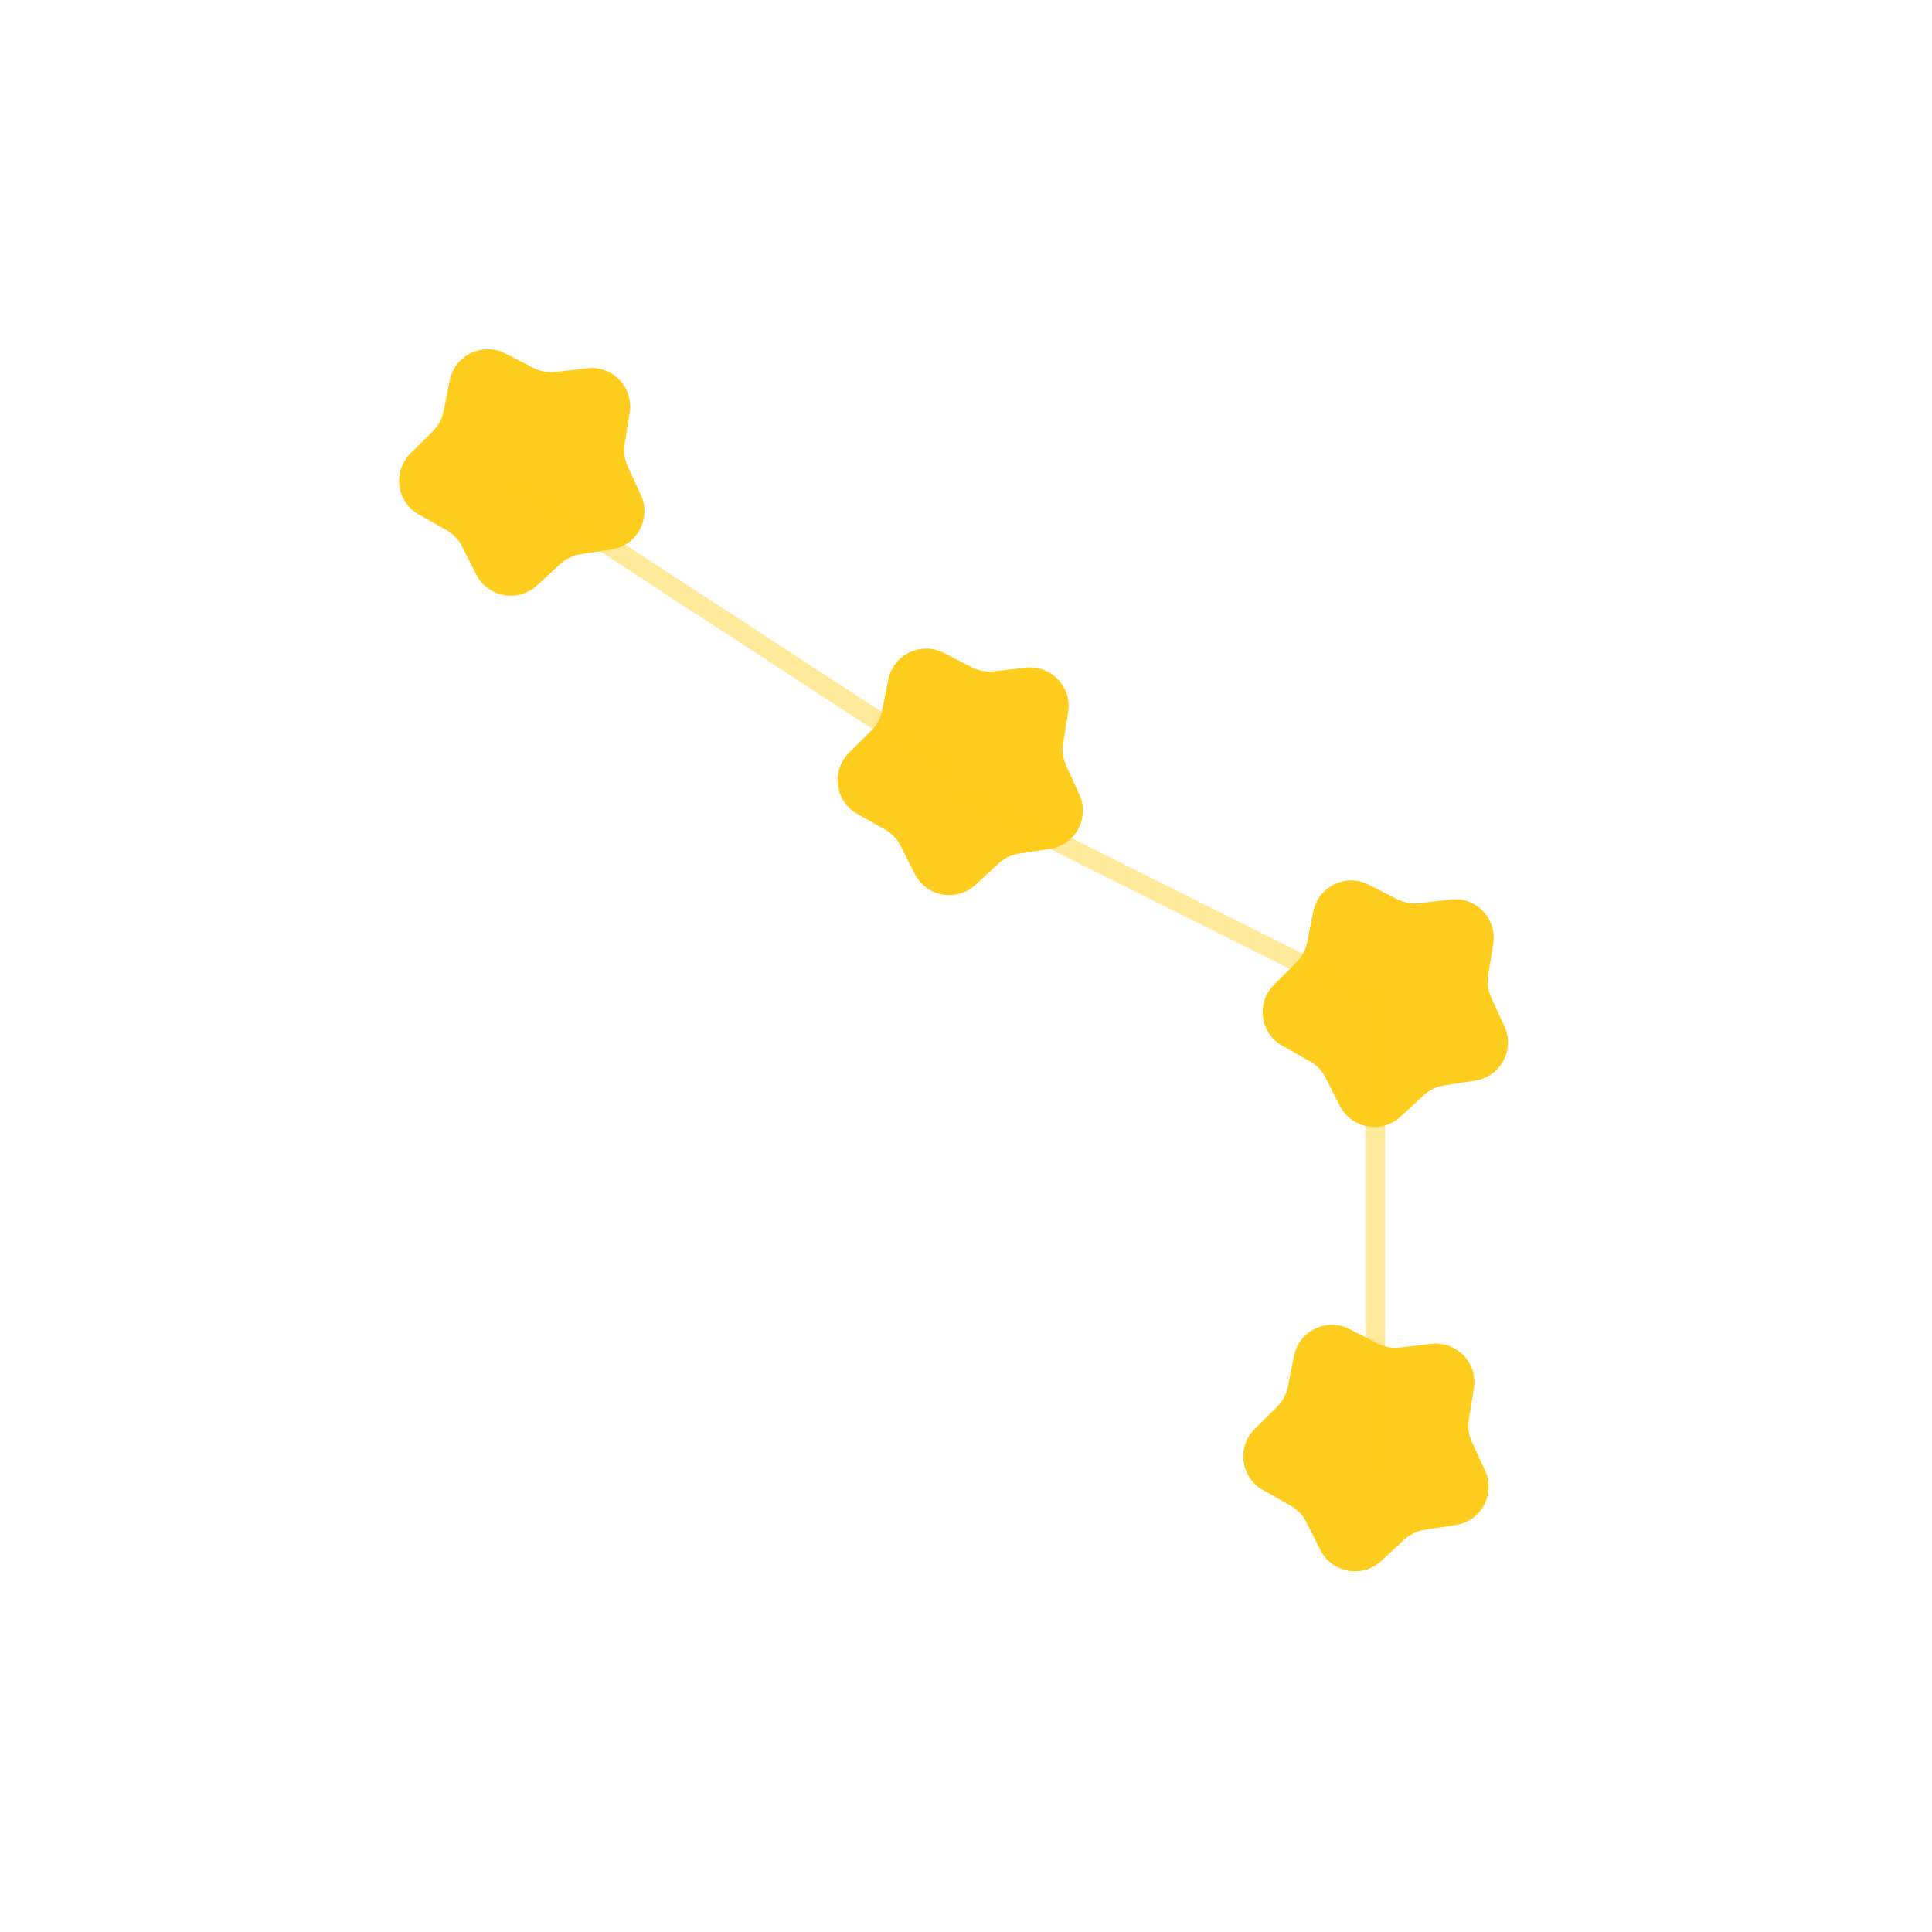 <svg width="100" height="100" viewBox="0 0 100 100" fill="none" xmlns="http://www.w3.org/2000/svg">
  <g filter="url(#filter0_d_111_10)">
    <path
      d="M30.384 19.062C31.703 18.907 32.804 20.056 32.592 21.367L32.331 22.983C32.267 23.375 32.322 23.777 32.488 24.138L33.172 25.625C33.727 26.831 32.974 28.233 31.662 28.437L30.044 28.688C29.652 28.748 29.287 28.925 28.995 29.194L27.792 30.304C26.816 31.204 25.25 30.921 24.651 29.736L23.912 28.276C23.733 27.921 23.453 27.628 23.106 27.434L21.679 26.633C20.521 25.983 20.306 24.406 21.248 23.47L22.409 22.317C22.691 22.037 22.883 21.679 22.96 21.29L23.281 19.685C23.541 18.383 24.975 17.691 26.156 18.298L27.612 19.045C27.965 19.227 28.364 19.299 28.759 19.253L30.384 19.062Z"
      fill="#FFCD1D" />
  </g>
  <g filter="url(#filter1_d_111_10)">
    <path
      d="M53.08 34.558C54.399 34.403 55.5 35.552 55.288 36.863L55.027 38.479C54.963 38.871 55.018 39.273 55.184 39.634L55.868 41.121C56.423 42.327 55.67 43.729 54.358 43.933L52.74 44.184C52.348 44.245 51.982 44.421 51.691 44.69L50.488 45.8C49.512 46.7 47.946 46.417 47.347 45.233L46.608 43.772C46.429 43.417 46.148 43.124 45.802 42.93L44.375 42.129C43.217 41.479 43.002 39.902 43.944 38.966L45.105 37.813C45.386 37.533 45.578 37.175 45.656 36.786L45.977 35.181C46.237 33.879 47.671 33.187 48.852 33.794L50.308 34.541C50.661 34.723 51.06 34.795 51.455 34.749L53.08 34.558Z"
      fill="#FFCD1D" />
  </g>
  <g filter="url(#filter2_d_111_10)">
    <path
      d="M75.08 46.558C76.399 46.403 77.5 47.552 77.288 48.863L77.027 50.479C76.963 50.871 77.018 51.273 77.184 51.634L77.868 53.121C78.423 54.327 77.67 55.729 76.358 55.933L74.74 56.184C74.348 56.245 73.982 56.421 73.691 56.69L72.488 57.8C71.512 58.7 69.946 58.417 69.347 57.233L68.608 55.772C68.429 55.417 68.148 55.124 67.802 54.93L66.375 54.129C65.217 53.479 65.002 51.902 65.944 50.966L67.105 49.813C67.386 49.533 67.578 49.175 67.656 48.786L67.977 47.181C68.237 45.879 69.671 45.187 70.852 45.794L72.308 46.541C72.661 46.723 73.06 46.795 73.455 46.749L75.08 46.558Z"
      fill="#FFCD1D" />
  </g>
  <g filter="url(#filter3_d_111_10)">
    <path
      d="M74.08 69.558C75.399 69.403 76.5 70.552 76.288 71.863L76.027 73.479C75.963 73.871 76.018 74.273 76.184 74.634L76.868 76.121C77.423 77.327 76.67 78.729 75.358 78.933L73.74 79.184C73.348 79.245 72.982 79.421 72.691 79.69L71.488 80.8C70.512 81.7 68.946 81.417 68.347 80.233L67.608 78.772C67.429 78.418 67.148 78.124 66.802 77.93L65.375 77.129C64.217 76.479 64.002 74.902 64.944 73.966L66.105 72.813C66.386 72.533 66.578 72.175 66.656 71.786L66.977 70.181C67.237 68.879 68.671 68.187 69.852 68.794L71.308 69.541C71.661 69.723 72.06 69.795 72.455 69.749L74.08 69.558Z"
      fill="#FFCD1D" />
  </g>
  <line x1="49.423" y1="39.915" x2="26.423" y2="24.915" stroke="#FFCD1D" stroke-opacity="0.44" />
  <line x1="71.472" y1="51.943" x2="49.472" y2="40.943" stroke="#FFCD1D" stroke-opacity="0.44" />
  <line x1="71.196" y1="76.496" x2="71.196" y2="51.496" stroke="#FFCD1D" stroke-opacity="0.44" />
  <defs>
    <filter id="filter0_d_111_10" x="12.658" y="10.075" width="28.699" height="28.759" filterUnits="userSpaceOnUse"
      color-interpolation-filters="sRGB">
      <feFlood flood-opacity="0" result="BackgroundImageFix" />
      <feColorMatrix in="SourceAlpha" type="matrix" values="0 0 0 0 0 0 0 0 0 0 0 0 0 0 0 0 0 0 127 0"
        result="hardAlpha" />
      <feOffset />
      <feGaussianBlur stdDeviation="4" />
      <feComposite in2="hardAlpha" operator="out" />
      <feColorMatrix type="matrix" values="0 0 0 0 1 0 0 0 0 0.805 0 0 0 0 0.113 0 0 0 1 0" />
      <feBlend mode="normal" in2="BackgroundImageFix" result="effect1_dropShadow_111_10" />
      <feBlend mode="normal" in="SourceGraphic" in2="effect1_dropShadow_111_10" result="shape" />
    </filter>
    <filter id="filter1_d_111_10" x="35.353" y="25.572" width="28.699" height="28.759" filterUnits="userSpaceOnUse"
      color-interpolation-filters="sRGB">
      <feFlood flood-opacity="0" result="BackgroundImageFix" />
      <feColorMatrix in="SourceAlpha" type="matrix" values="0 0 0 0 0 0 0 0 0 0 0 0 0 0 0 0 0 0 127 0"
        result="hardAlpha" />
      <feOffset />
      <feGaussianBlur stdDeviation="4" />
      <feComposite in2="hardAlpha" operator="out" />
      <feColorMatrix type="matrix" values="0 0 0 0 1 0 0 0 0 0.805 0 0 0 0 0.113 0 0 0 1 0" />
      <feBlend mode="normal" in2="BackgroundImageFix" result="effect1_dropShadow_111_10" />
      <feBlend mode="normal" in="SourceGraphic" in2="effect1_dropShadow_111_10" result="shape" />
    </filter>
    <filter id="filter2_d_111_10" x="57.353" y="37.572" width="28.699" height="28.759" filterUnits="userSpaceOnUse"
      color-interpolation-filters="sRGB">
      <feFlood flood-opacity="0" result="BackgroundImageFix" />
      <feColorMatrix in="SourceAlpha" type="matrix" values="0 0 0 0 0 0 0 0 0 0 0 0 0 0 0 0 0 0 127 0"
        result="hardAlpha" />
      <feOffset />
      <feGaussianBlur stdDeviation="4" />
      <feComposite in2="hardAlpha" operator="out" />
      <feColorMatrix type="matrix" values="0 0 0 0 1 0 0 0 0 0.805 0 0 0 0 0.113 0 0 0 1 0" />
      <feBlend mode="normal" in2="BackgroundImageFix" result="effect1_dropShadow_111_10" />
      <feBlend mode="normal" in="SourceGraphic" in2="effect1_dropShadow_111_10" result="shape" />
    </filter>
    <filter id="filter3_d_111_10" x="56.353" y="60.572" width="28.699" height="28.759" filterUnits="userSpaceOnUse"
      color-interpolation-filters="sRGB">
      <feFlood flood-opacity="0" result="BackgroundImageFix" />
      <feColorMatrix in="SourceAlpha" type="matrix" values="0 0 0 0 0 0 0 0 0 0 0 0 0 0 0 0 0 0 127 0"
        result="hardAlpha" />
      <feOffset />
      <feGaussianBlur stdDeviation="4" />
      <feComposite in2="hardAlpha" operator="out" />
      <feColorMatrix type="matrix" values="0 0 0 0 1 0 0 0 0 0.805 0 0 0 0 0.113 0 0 0 1 0" />
      <feBlend mode="normal" in2="BackgroundImageFix" result="effect1_dropShadow_111_10" />
      <feBlend mode="normal" in="SourceGraphic" in2="effect1_dropShadow_111_10" result="shape" />
    </filter>
  </defs>
</svg>
